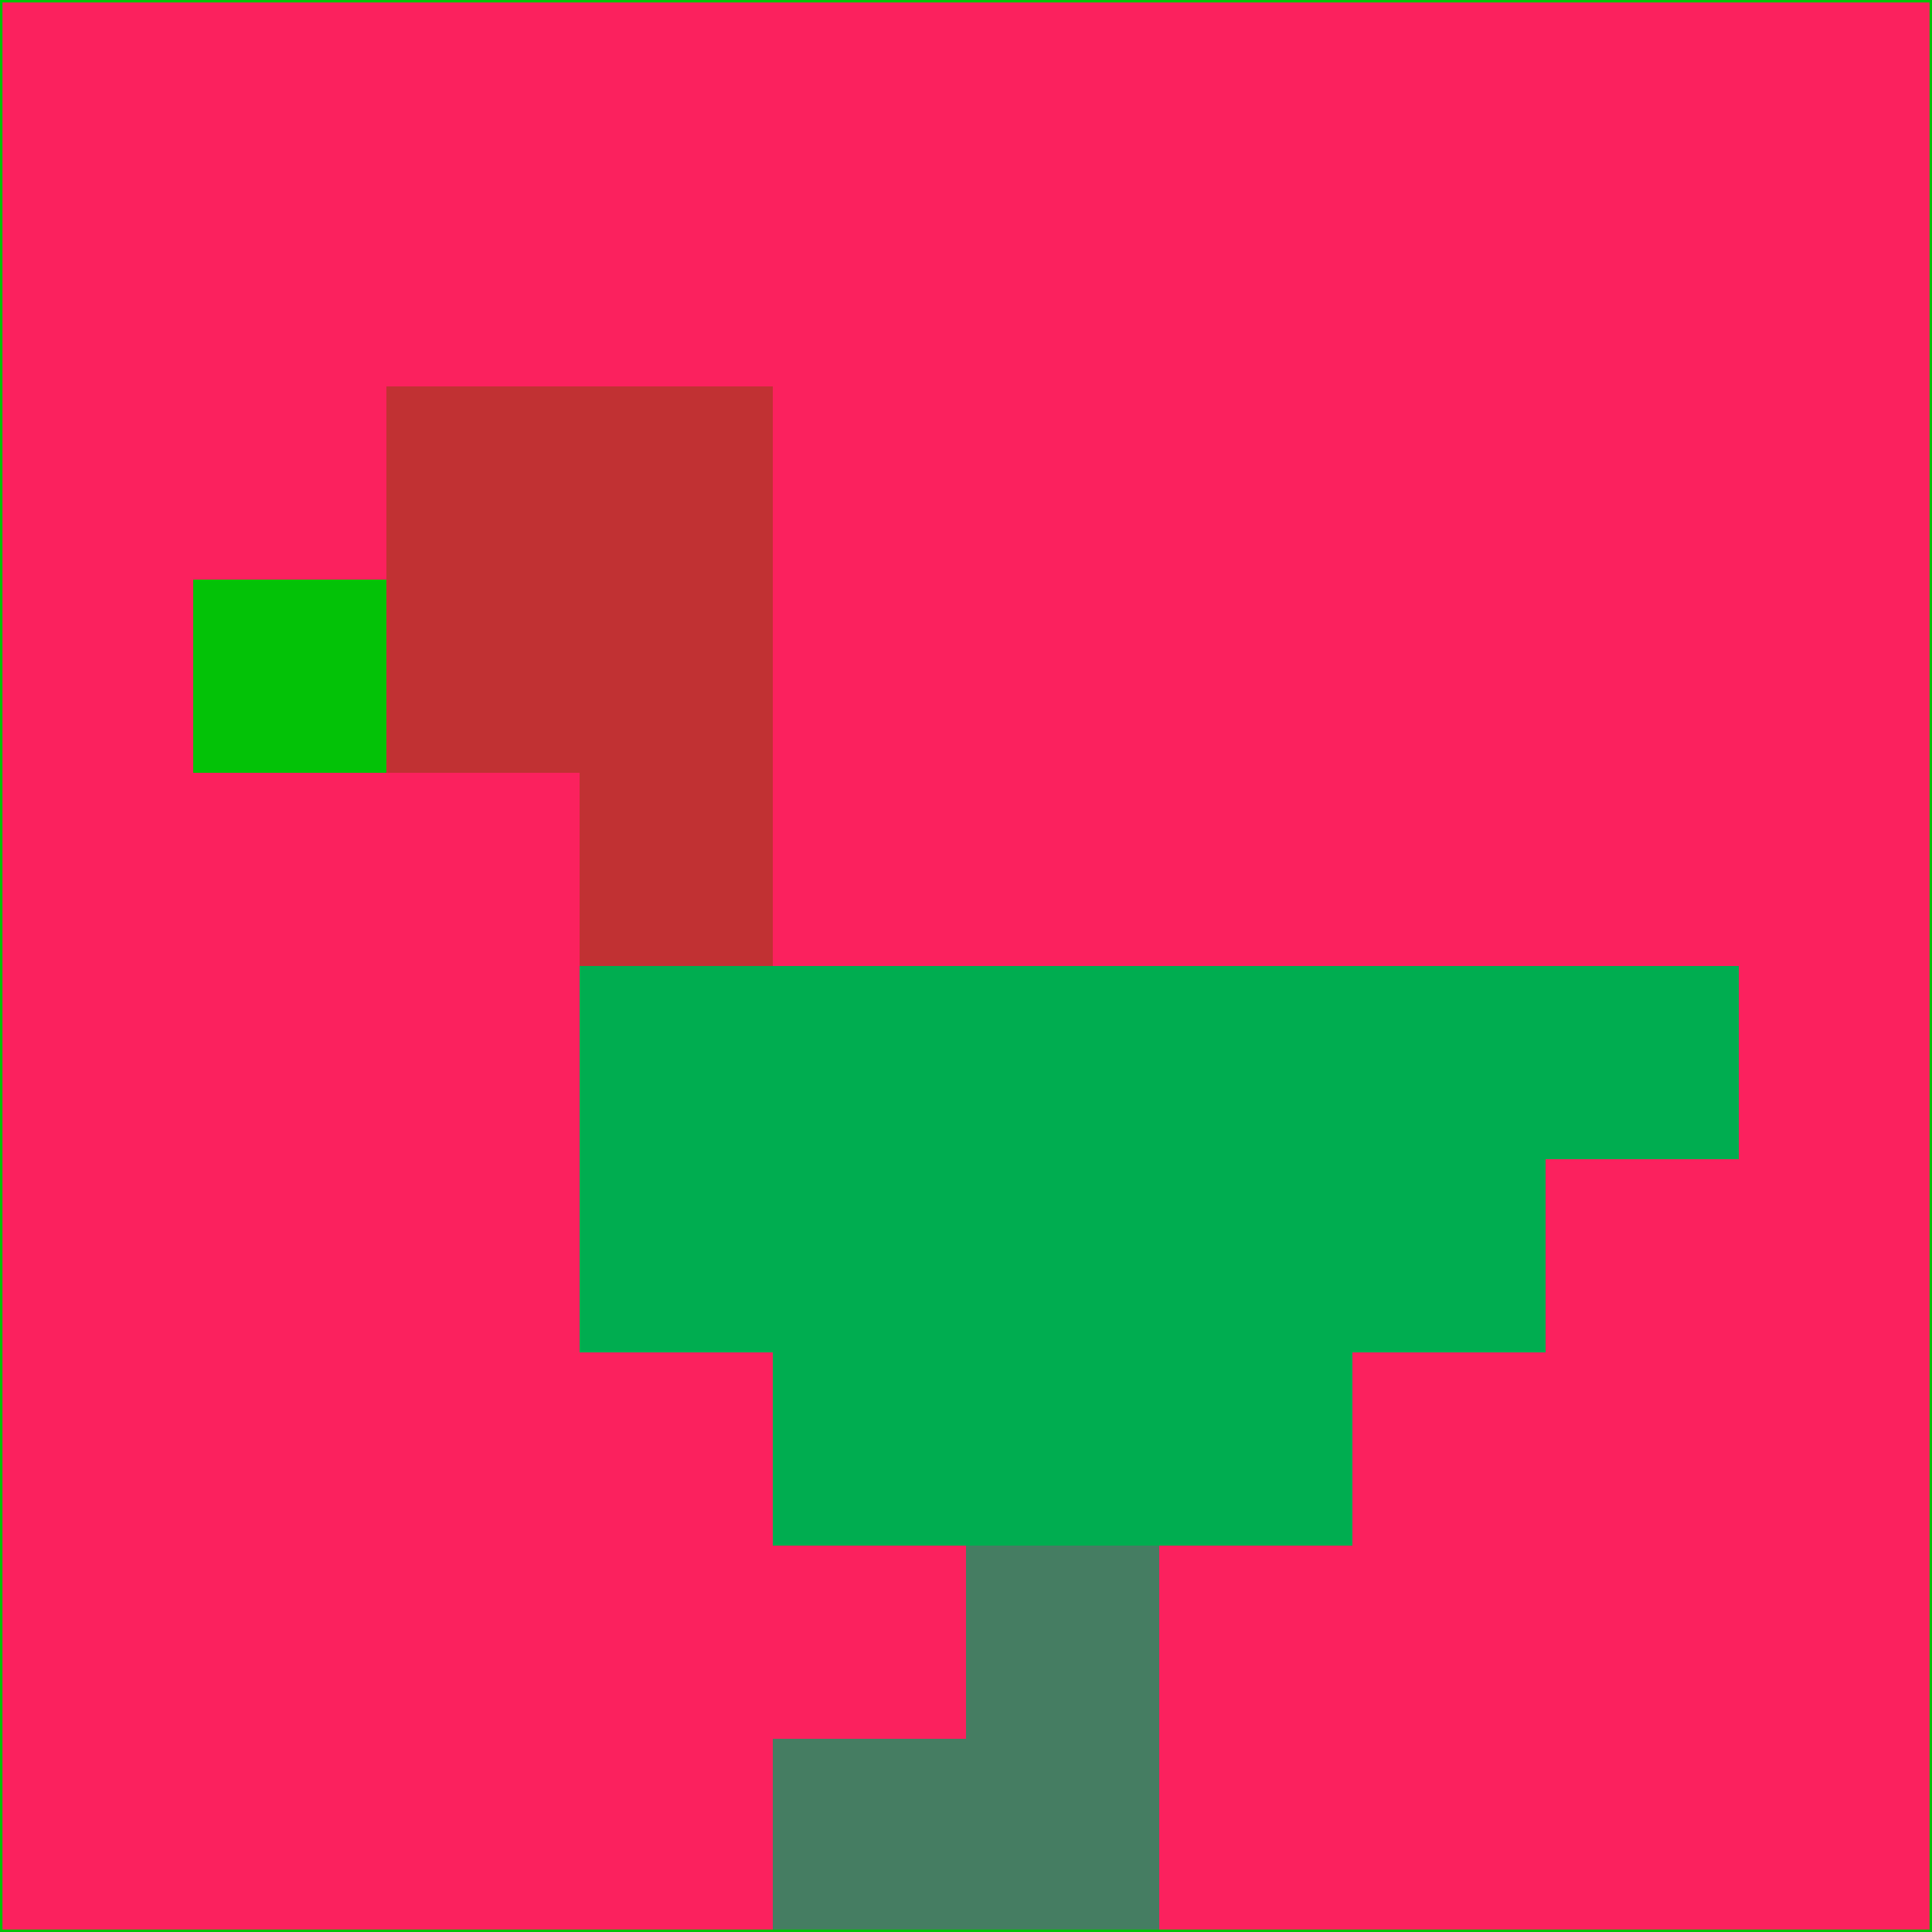 <svg xmlns="http://www.w3.org/2000/svg" version="1.1" width="785" height="785">
  <title>'goose-pfp-694263' by Dmitri Cherniak (Cyberpunk Edition)</title>
  <desc>
    seed=821962
    backgroundColor=#fb215e
    padding=20
    innerPadding=0
    timeout=500
    dimension=1
    border=false
    Save=function(){return n.handleSave()}
    frame=12

    Rendered at 2024-09-15T22:37:00.650Z
    Generated in 1ms
    Modified for Cyberpunk theme with new color scheme
  </desc>
  <defs/>
  <rect width="100%" height="100%" fill="#fb215e"/>
  <g>
    <g id="0-0">
      <rect x="0" y="0" height="785" width="785" fill="#fb215e"/>
      <g>
        <!-- Neon blue -->
        <rect id="0-0-2-2-2-2" x="157" y="157" width="157" height="157" fill="#c13133"/>
        <rect id="0-0-3-2-1-4" x="235.5" y="157" width="78.5" height="314" fill="#c13133"/>
        <!-- Electric purple -->
        <rect id="0-0-4-5-5-1" x="314" y="392.5" width="392.5" height="78.5" fill="#00ad50"/>
        <rect id="0-0-3-5-5-2" x="235.5" y="392.5" width="392.5" height="157" fill="#00ad50"/>
        <rect id="0-0-4-5-3-3" x="314" y="392.5" width="235.5" height="235.5" fill="#00ad50"/>
        <!-- Neon pink -->
        <rect id="0-0-1-3-1-1" x="78.5" y="235.5" width="78.5" height="78.5" fill="#03c207"/>
        <!-- Cyber yellow -->
        <rect id="0-0-5-8-1-2" x="392.5" y="628" width="78.5" height="157" fill="#457d62"/>
        <rect id="0-0-4-9-2-1" x="314" y="706.5" width="157" height="78.5" fill="#457d62"/>
      </g>
      <rect x="0" y="0" stroke="#03c207" stroke-width="2" height="785" width="785" fill="none"/>
    </g>
  </g>
  <script xmlns=""/>
</svg>
